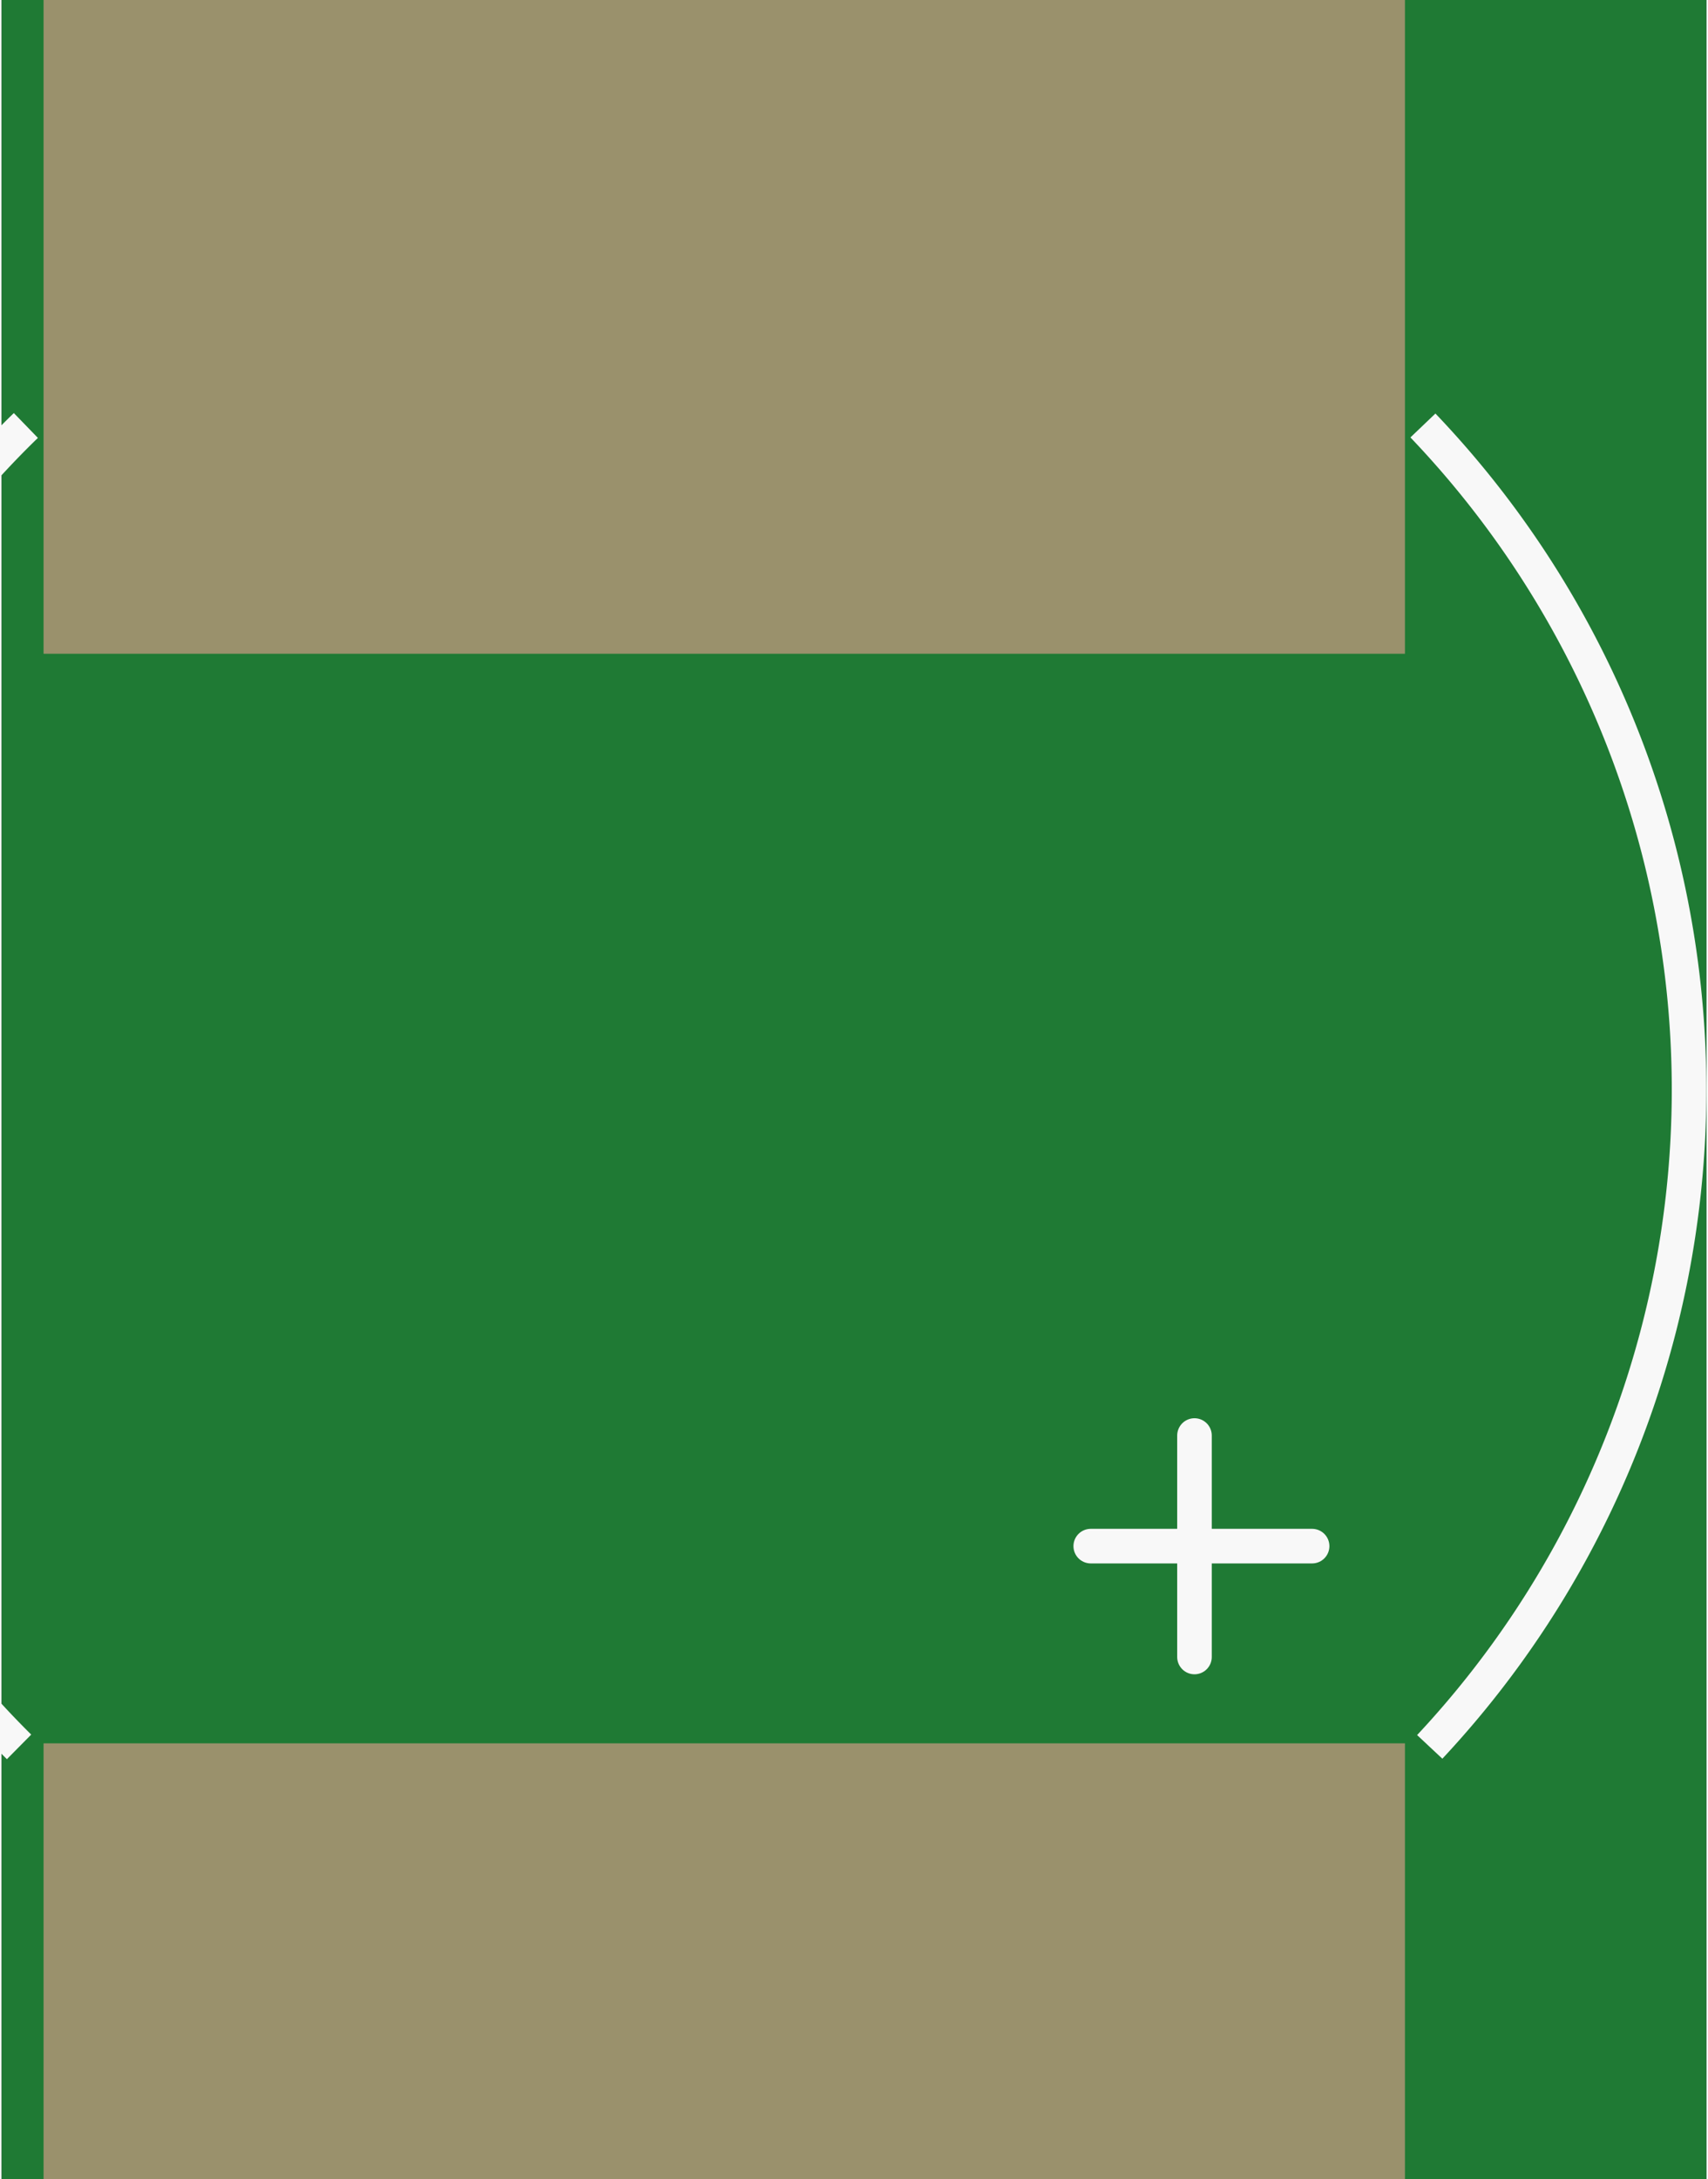 <?xml version='1.0' encoding='UTF-8' standalone='no'?>
<!-- Created with Fritzing (http://www.fritzing.org/) -->
<svg xmlns:svg='http://www.w3.org/2000/svg' xmlns='http://www.w3.org/2000/svg' version='1.2' baseProfile='tiny' x='0in' y='0in' width='0.247in' height='0.315in' viewBox='0 0 6.261 8' >
<rect x="0" y="0" width="6.261" height="8" fill="#333333" stroke="none"/>
<g id='breadboard'>
<path fill='#1F7A34' stroke='none' stroke-width='0' d='M0,0l6.261,0 0,8 -6.261,0 0,-8z
'/>
<rect id='connector0pad' connectorname='-' x='0.154' y='0' width='5' height='2.4' stroke='none' stroke-width='0' fill='#9A916C' stroke-linecap='round'/>
<rect id='connector1pad' connectorname='+' x='0.154' y='6.4' width='5' height='1.6' stroke='none' stroke-width='0' fill='#9A916C' stroke-linecap='round'/>
<path fill='none' d='M0.064,6.413 A3.395,3.395 0 0 1 0.089,1.562' stroke-width='0.127' stroke='#f8f8f8' />
<path fill='none' d='M5.245,6.413 A3.531,3.531 0 0 0 5.22,1.562' stroke-width='0.127' stroke='#f8f8f8' />
<line x1='4.381' y1='5.27' x2='4.381' y2='6.083' stroke='#f8f8f8' stroke-width='0.127' stroke-linecap='round'/>
<line x1='4' y1='5.676' x2='4.813' y2='5.676' stroke='#f8f8f8' stroke-width='0.127' stroke-linecap='round'/>
</g>
</svg>